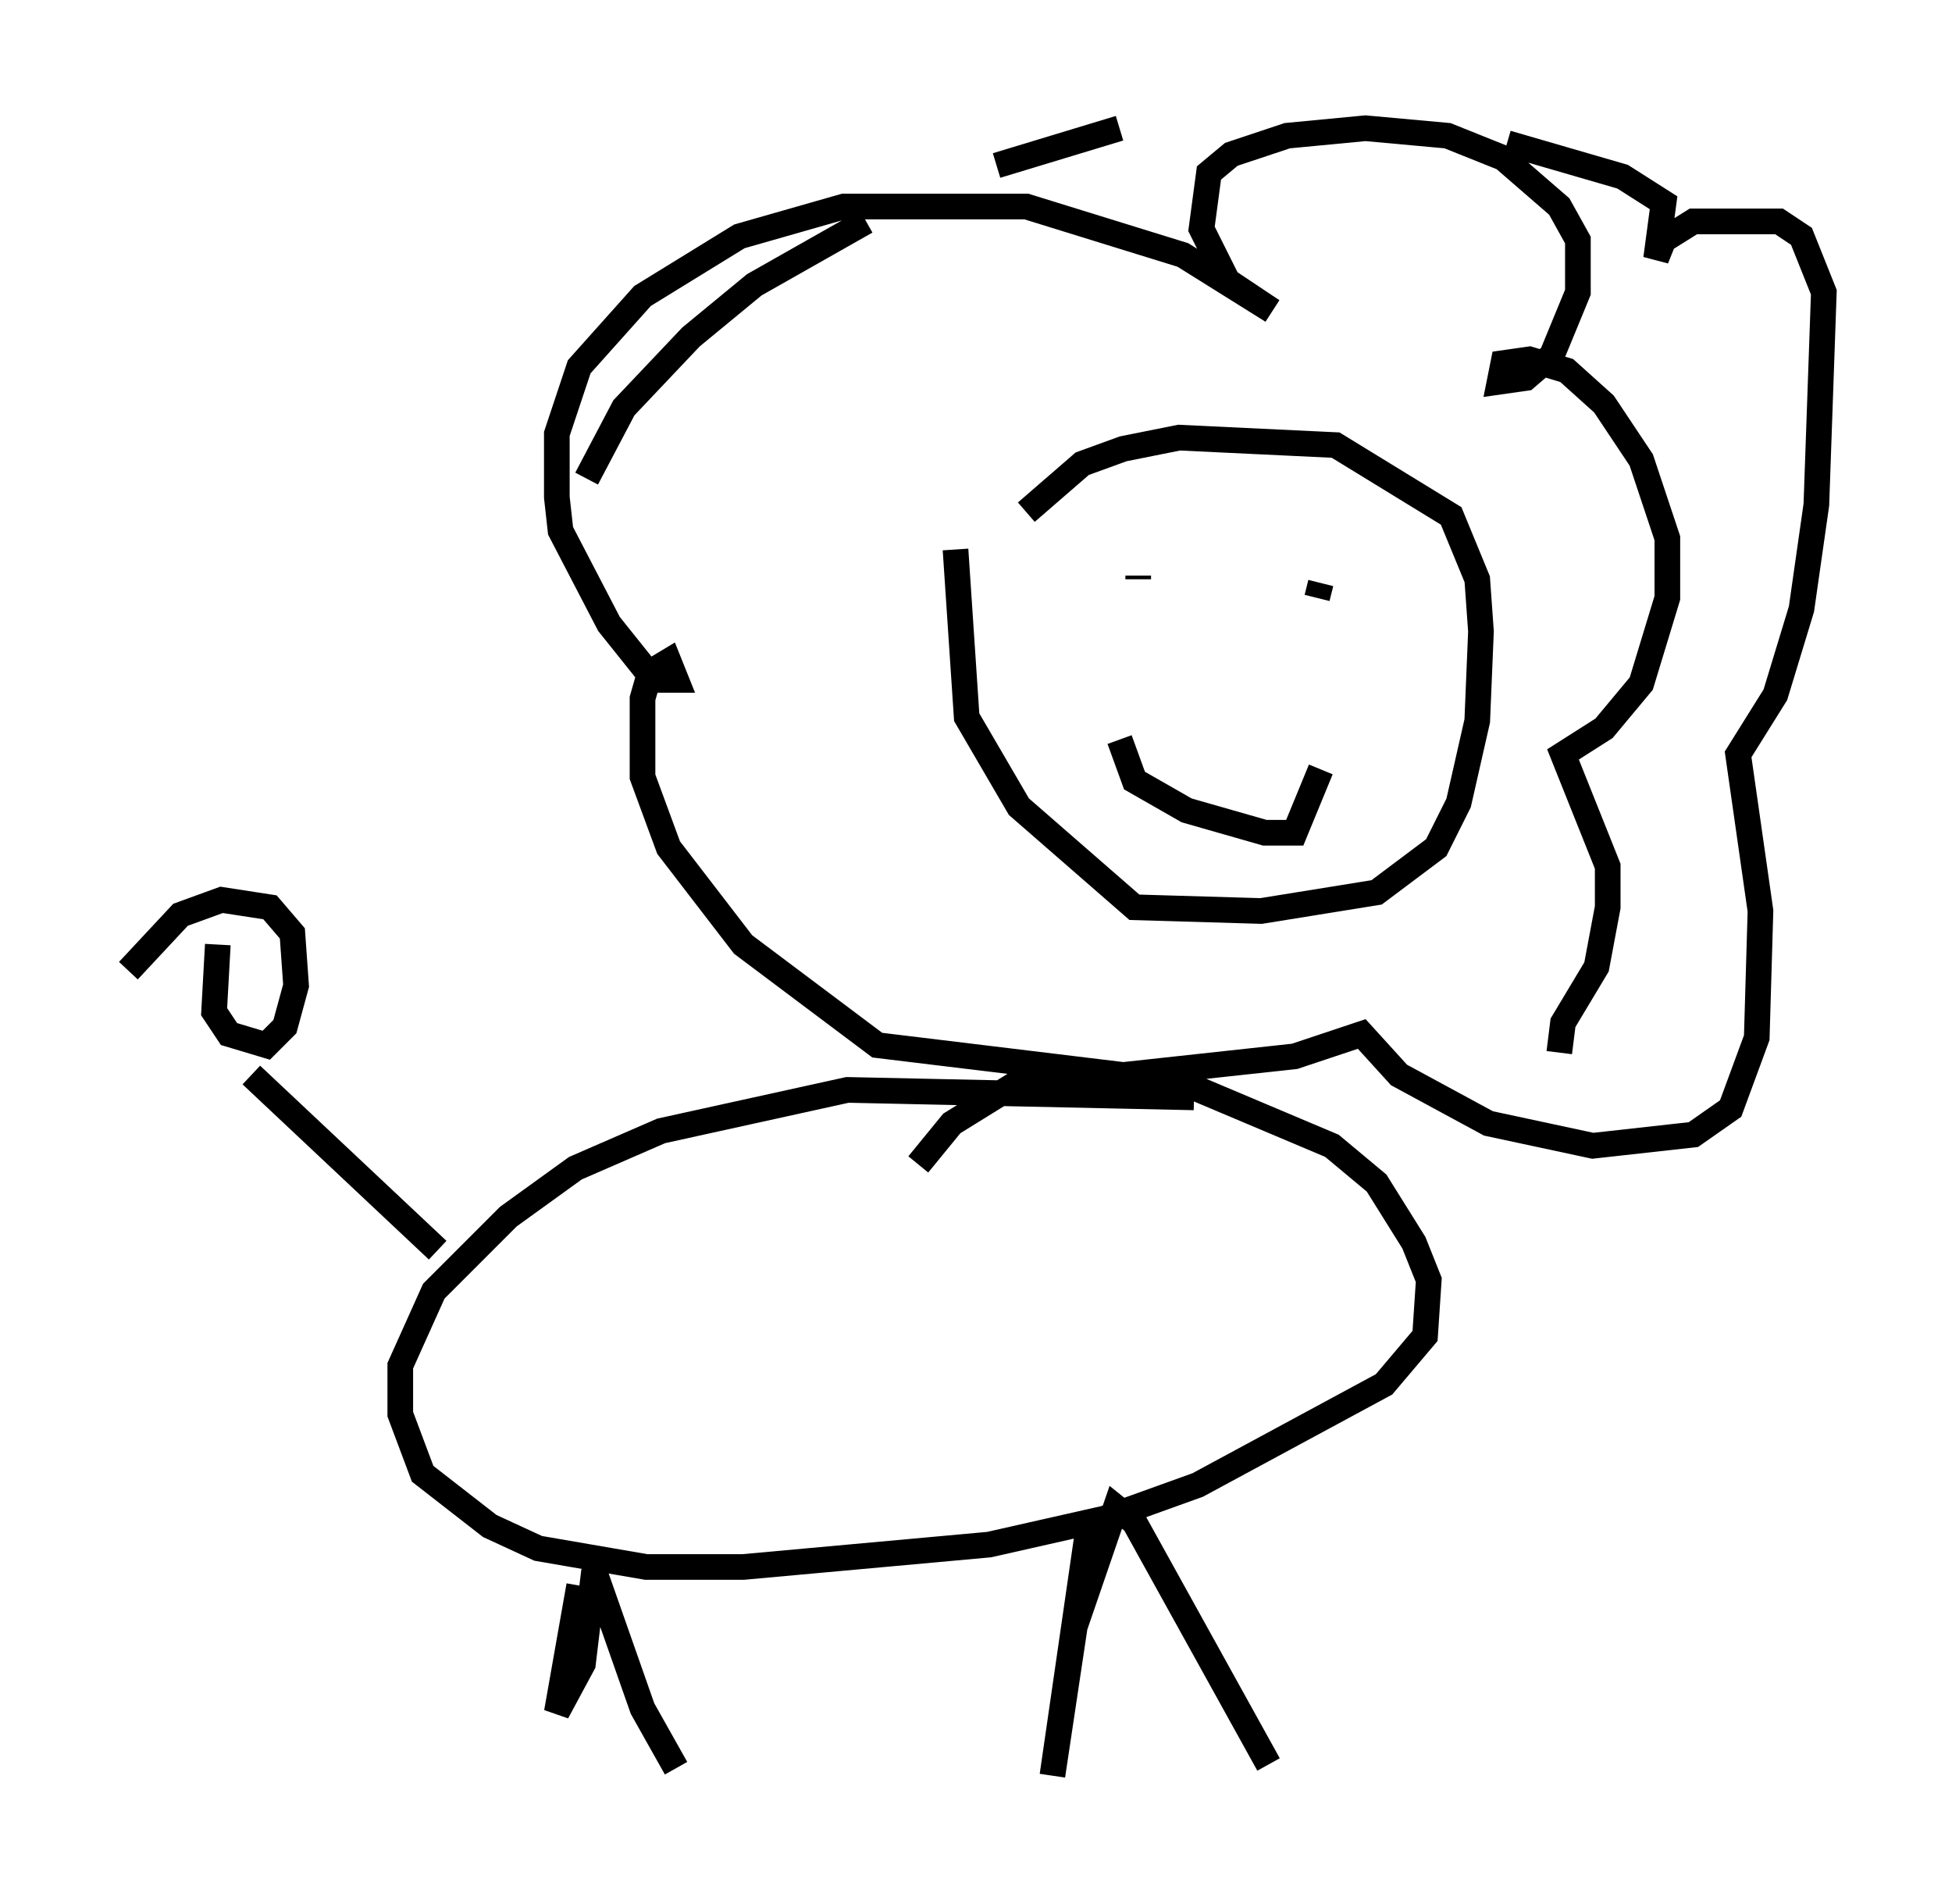 <?xml version="1.0" encoding="utf-8" ?>
<svg baseProfile="full" height="74.201" version="1.1" width="76.089" xmlns="http://www.w3.org/2000/svg" xmlns:ev="http://www.w3.org/2001/xml-events" xmlns:xlink="http://www.w3.org/1999/xlink"><defs /><rect fill="white" height="74.201" width="76.089" x="0" y="0" /><path d="M38.408, 23.737 m1.598, -3.777 l2.179, -1.888 1.598, -0.581 l2.179, -0.436 6.101, 0.291 l4.503, 2.76 1.017, 2.469 l0.145, 2.034 -0.145, 3.486 l-0.726, 3.196 -0.872, 1.743 l-2.324, 1.743 -4.503, 0.726 l-4.939, -0.145 -4.503, -3.922 l-2.034, -3.486 -0.436, -6.536 m9.296, 21.352 l-13.508, -0.291 -7.263, 1.598 l-3.341, 1.453 -2.615, 1.888 l-2.905, 2.905 -1.307, 2.905 l0.0, 1.888 0.872, 2.324 l2.615, 2.034 1.888, 0.872 l4.212, 0.726 3.777, 0.0 l9.587, -0.872 4.503, -1.017 l3.631, -1.307 7.263, -3.922 l1.598, -1.888 0.145, -2.179 l-0.581, -1.453 -1.453, -2.324 l-1.743, -1.453 -6.536, -2.76 l-5.229, 0.0 -3.05, 1.888 l-1.307, 1.598 m-13.218, 16.413 l-0.872, 4.939 1.017, -1.888 l0.436, -3.631 1.888, 5.374 l1.307, 2.324 m16.123, -9.732 l-1.453, 10.022 0.872, -5.81 l1.598, -4.648 0.726, 0.581 l5.229, 9.441 m-26.581, -50.112 l1.453, -2.76 2.615, -2.76 l2.469, -2.034 4.358, -2.469 m5.084, -2.179 l4.793, -1.453 m15.106, 0.581 l4.503, 1.307 1.598, 1.017 l-0.291, 2.179 0.291, -0.726 l1.162, -0.726 3.341, 0.0 l0.872, 0.581 0.872, 2.179 l-0.291, 8.279 -0.581, 4.067 l-1.017, 3.341 -1.453, 2.324 l0.872, 6.101 -0.145, 4.939 l-1.017, 2.76 -1.453, 1.017 l-3.922, 0.436 -4.067, -0.872 l-3.486, -1.888 -1.453, -1.598 l-2.615, 0.872 -6.682, 0.726 l-9.587, -1.162 -5.229, -3.922 l-2.905, -3.777 -1.017, -2.76 l0.0, -3.05 0.291, -1.017 l0.726, -0.436 0.291, 0.726 l-0.872, 0.0 -1.743, -2.179 l-1.888, -3.631 -0.145, -1.307 l0.0, -2.469 0.872, -2.615 l2.469, -2.76 3.777, -2.324 l4.067, -1.162 7.117, 0.0 l6.101, 1.888 3.486, 2.179 l-1.743, -1.162 -1.017, -2.034 l0.291, -2.179 0.872, -0.726 l2.179, -0.726 3.05, -0.291 l3.196, 0.291 2.179, 0.872 l2.179, 1.888 0.726, 1.307 l0.0, 2.034 -1.017, 2.469 l-1.017, 0.872 -1.017, 0.145 l0.145, -0.726 1.017, -0.145 l1.453, 0.436 1.453, 1.307 l1.453, 2.179 1.017, 3.05 l0.0, 2.324 -1.017, 3.341 l-1.453, 1.743 -1.598, 1.017 l1.743, 4.358 0.0, 1.598 l-0.436, 2.324 -1.307, 2.179 l-0.145, 1.162 m-16.413, -18.447 l0.0, -0.145 m7.117, 0.291 l-0.145, 0.581 m-7.698, 5.52 l0.581, 1.598 2.034, 1.162 l3.05, 0.872 1.162, 0.0 l1.017, -2.469 m-34.425, 18.737 l-7.263, -6.827 m-4.793, -4.067 l2.034, -2.179 1.598, -0.581 l1.888, 0.291 0.872, 1.017 l0.145, 2.034 -0.436, 1.598 l-0.726, 0.726 -1.453, -0.436 l-0.581, -0.872 0.145, -2.615 " fill="none" stroke="black" stroke-width="1" /></svg>